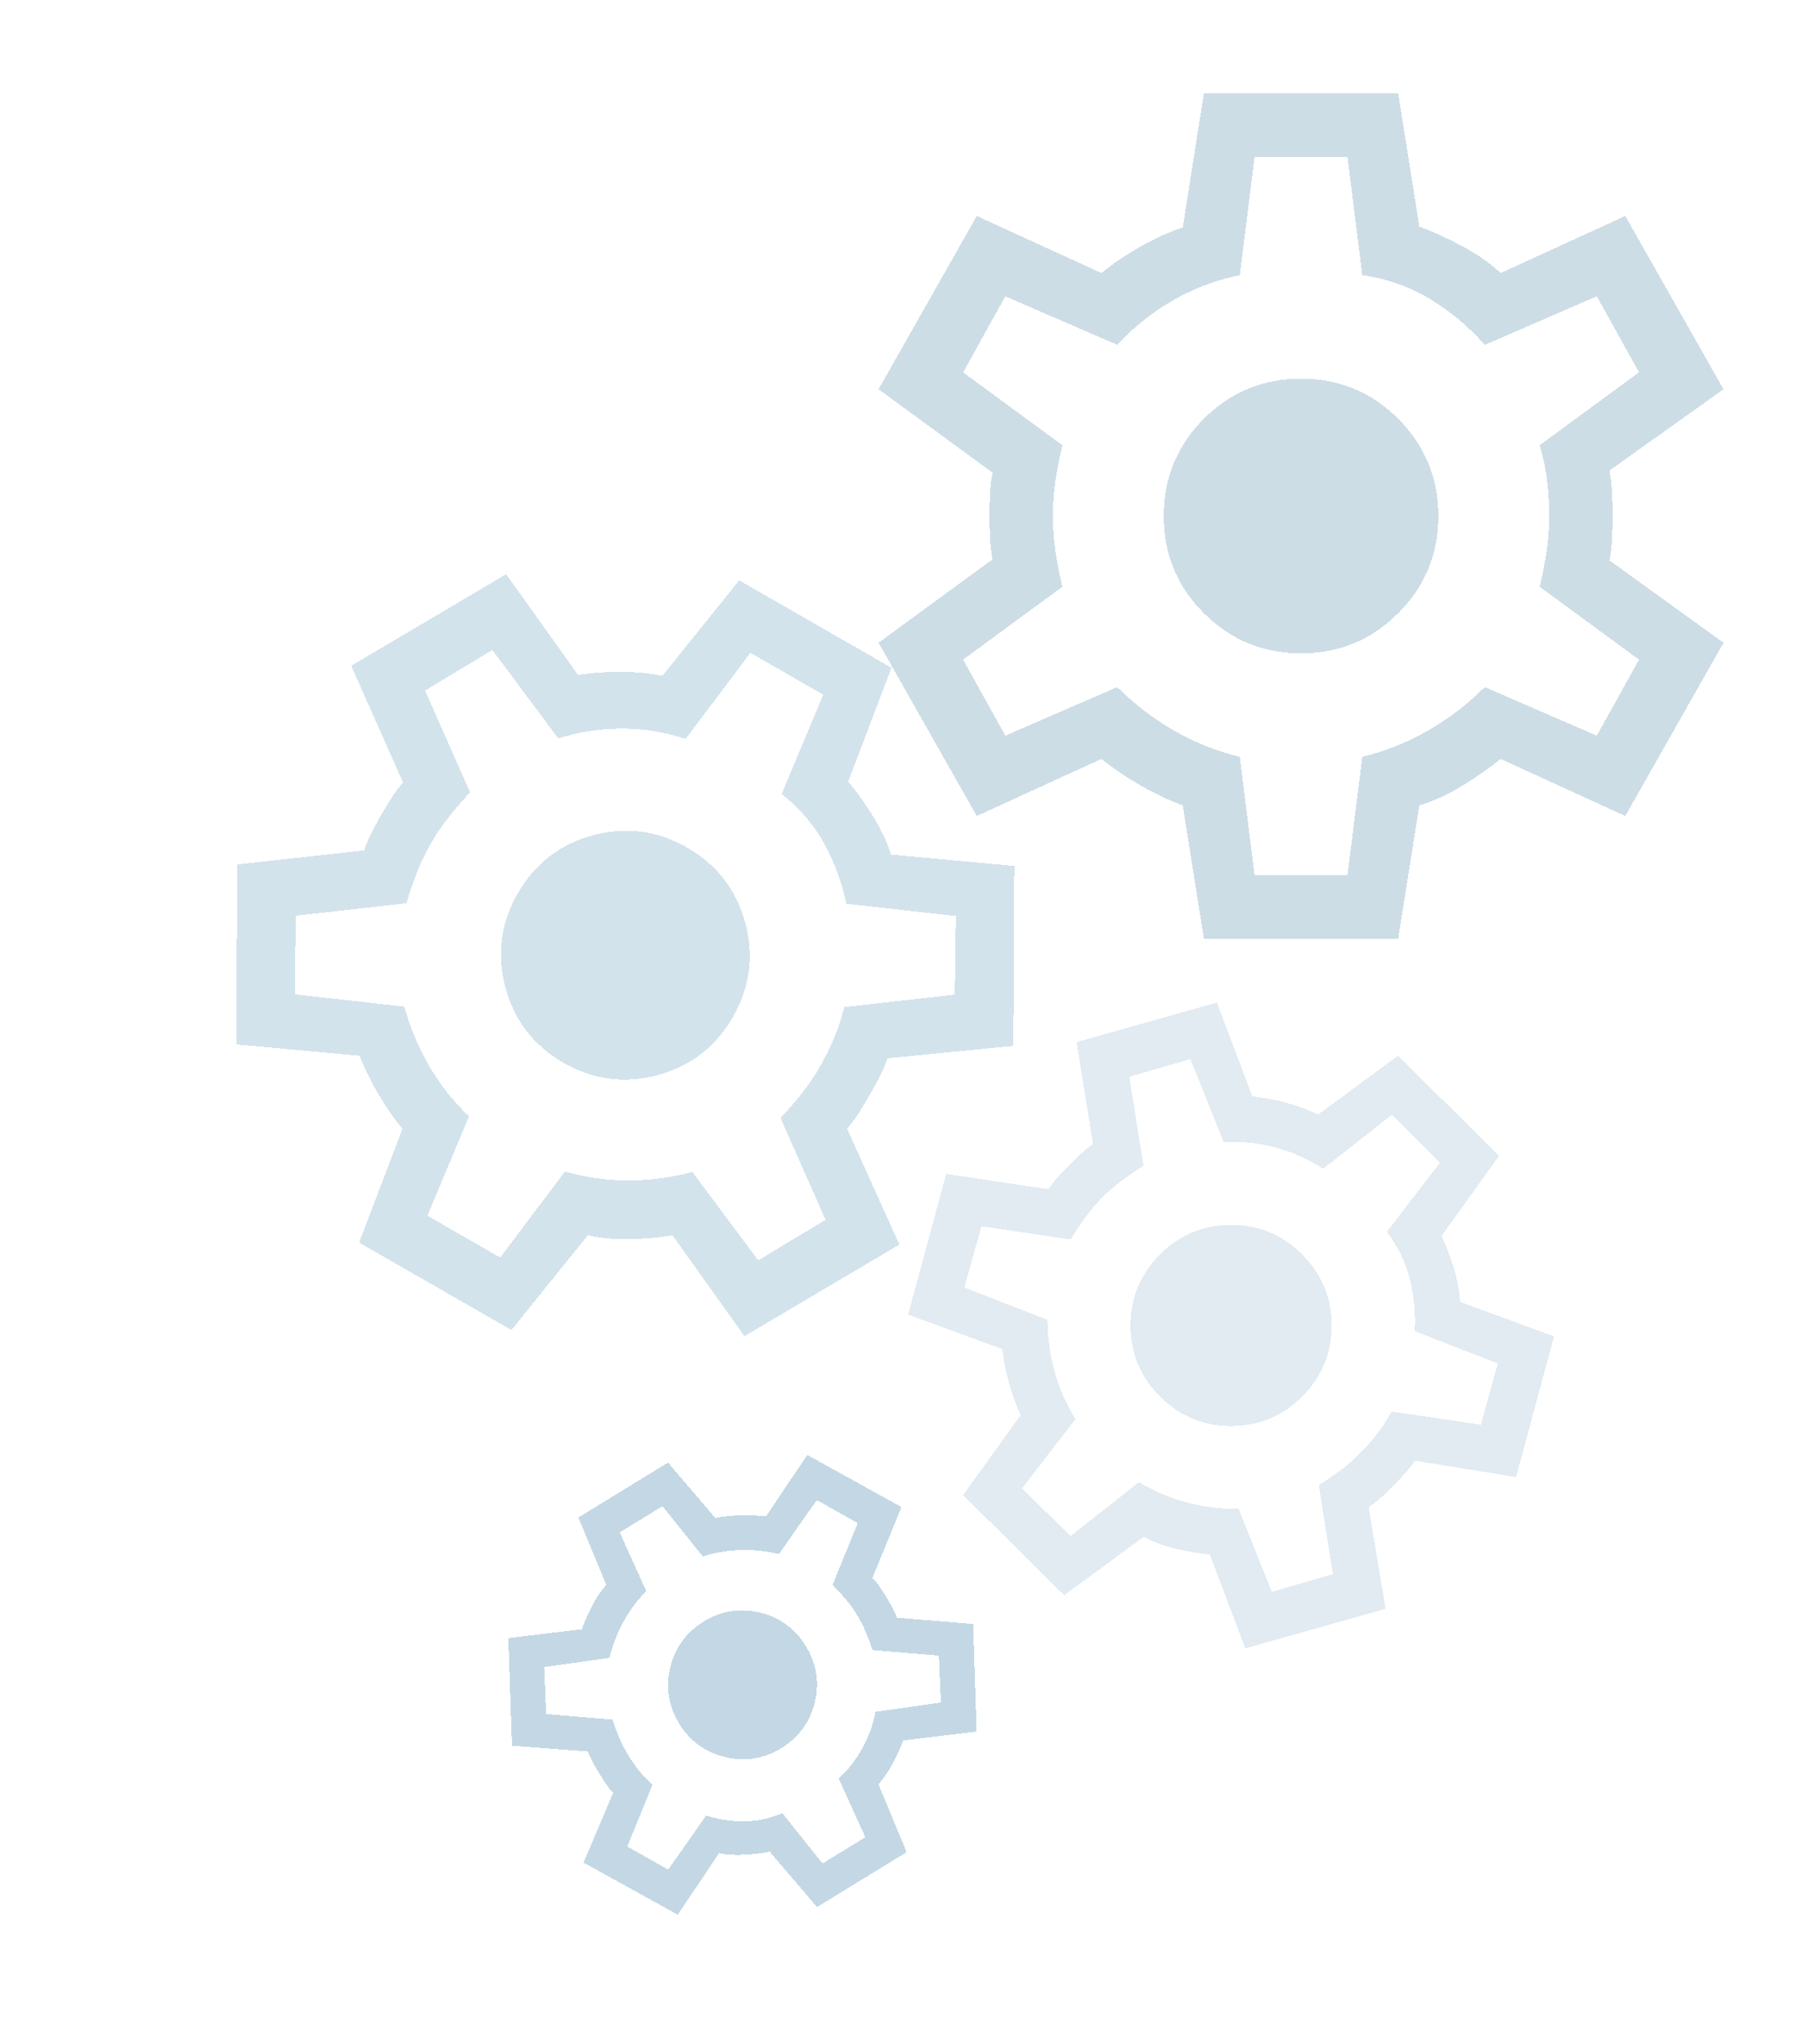 <svg width="806" height="911" viewBox="0 0 806 911" fill="none" xmlns="http://www.w3.org/2000/svg">
<g filter="url(#filter0_d_174_538)">
<path d="M536.683 414.333L527.267 355.008C521.303 352.811 515.025 349.829 508.433 346.063C501.842 342.296 496.035 338.372 491.013 334.292L435.454 359.717L391.667 282.5L442.517 245.304C441.889 242.479 441.497 239.262 441.34 235.652C441.183 232.042 441.104 228.825 441.104 226C441.104 223.175 441.183 219.958 441.34 216.348C441.497 212.738 441.889 209.521 442.517 206.696L391.667 169.5L435.454 92.283L491.013 117.708C496.035 113.628 501.842 109.704 508.433 105.938C515.025 102.171 521.303 99.346 527.267 97.463L536.683 37.667H623.317L632.733 96.992C638.697 99.189 645.053 102.092 651.802 105.702C658.551 109.312 664.279 113.314 668.988 117.708L724.546 92.283L768.333 169.5L717.483 205.754C718.111 208.893 718.503 212.267 718.66 215.877C718.817 219.487 718.896 222.861 718.896 226C718.896 229.139 718.817 232.435 718.66 235.887C718.503 239.34 718.111 242.636 717.483 245.775L768.333 282.5L724.546 359.717L668.988 334.292C663.965 338.372 658.237 342.374 651.802 346.298C645.367 350.222 639.011 353.125 632.733 355.008L623.317 414.333H536.683ZM559.283 386.083H600.717L607.308 333.35C617.667 330.839 627.476 326.915 636.735 321.579C645.995 316.243 654.392 309.808 661.925 302.275L711.833 323.933L730.667 290.033L686.408 257.546C687.664 252.21 688.684 246.952 689.469 241.773C690.253 236.594 690.646 231.336 690.646 226C690.646 220.664 690.332 215.406 689.704 210.227C689.076 205.048 687.978 199.79 686.408 194.454L730.667 161.967L711.833 128.067L661.925 149.725C654.706 141.564 646.544 134.737 637.442 129.244C628.339 123.751 618.294 120.219 607.308 118.65L600.717 65.917H559.283L552.692 118.65C542.019 120.847 532.053 124.614 522.794 129.95C513.534 135.286 505.294 141.878 498.075 149.725L448.167 128.067L429.333 161.967L473.592 194.454C472.336 199.79 471.316 205.048 470.531 210.227C469.747 215.406 469.354 220.664 469.354 226C469.354 231.336 469.747 236.594 470.531 241.773C471.316 246.952 472.336 252.21 473.592 257.546L429.333 290.033L448.167 323.933L498.075 302.275C505.608 309.808 514.005 316.243 523.265 321.579C532.524 326.915 542.333 330.839 552.692 333.35L559.283 386.083ZM580 287.208C596.95 287.208 611.389 281.244 623.317 269.317C635.244 257.389 641.208 242.95 641.208 226C641.208 209.05 635.244 194.611 623.317 182.683C611.389 170.756 596.95 164.792 580 164.792C563.05 164.792 548.611 170.756 536.683 182.683C524.756 194.611 518.792 209.05 518.792 226C518.792 242.95 524.756 257.389 536.683 269.317C548.611 281.244 563.05 287.208 580 287.208Z" fill="#075886" fill-opacity="0.2" shape-rendering="crispEdges"/>
</g>
<g clip-path="url(#clip0_174_538)">
<g filter="url(#filter1_d_174_538)">
<path d="M160.108 549.876L179.413 499.148C175.727 494.744 172.149 489.583 168.677 483.666C165.206 477.75 162.42 472.063 160.319 466.606L105.343 461.541L105.76 381.332L162.34 375.055C163.119 372.559 164.259 369.861 165.759 366.961C167.26 364.062 168.646 361.505 169.916 359.291C171.187 357.077 172.696 354.591 174.442 351.833C176.189 349.075 177.944 346.73 179.706 344.798L156.587 292.776L225.634 251.959L257.738 296.874C263.509 295.935 269.825 295.472 276.685 295.485C283.545 295.498 289.735 296.108 295.256 297.314L329.532 254.689L397.425 293.656L378.12 344.384C381.806 348.788 385.481 353.923 389.146 359.787C392.811 365.652 395.5 371.365 397.214 376.926L452.19 381.991L451.773 462.2L395.616 467.739C394.696 470.482 393.486 473.302 391.985 476.202C390.485 479.101 389.028 481.781 387.617 484.241C386.205 486.701 384.661 489.248 382.985 491.884C381.309 494.519 379.519 496.925 377.615 499.103L400.946 550.756L331.899 591.574L299.795 546.659C294.024 547.597 287.734 548.157 280.927 548.338C274.119 548.518 267.832 547.935 262.065 546.587L228.001 588.843L160.108 549.876ZM190.526 537.902L222.997 556.539L251.882 518.177C261.129 520.869 270.581 522.206 280.238 522.189C289.895 522.172 299.369 520.906 308.661 518.391L338.032 557.813L368.039 539.717L347.967 494.35C351.352 490.733 354.516 487.072 357.46 483.366C360.405 479.66 363.077 475.716 365.478 471.534C367.878 467.352 369.997 463.091 371.834 458.75C373.672 454.409 375.176 449.794 376.346 444.906L425.643 439.354L426.132 404.316L377.278 398.84C375.291 389.197 371.966 380.176 367.303 371.777C362.64 363.378 356.357 356.093 348.453 349.921L367.007 305.63L334.536 286.993L305.651 325.355C296.299 322.276 286.795 320.745 277.138 320.762C267.481 320.779 258.059 322.239 248.872 325.141L219.501 285.719L189.494 303.815L209.565 349.182C206.181 352.799 203.017 356.461 200.072 360.166C197.128 363.872 194.456 367.816 192.055 371.998C189.655 376.18 187.598 380.477 185.883 384.888C184.169 389.3 182.603 393.879 181.187 398.626L131.89 404.178L131.401 439.216L180.255 444.692C182.77 453.984 186.456 462.803 191.313 471.15C196.169 479.497 202.092 486.984 209.08 493.611L190.526 537.902ZM251.235 469.734C264.519 477.358 278.517 479.179 293.229 475.196C307.942 471.214 319.11 462.581 326.734 449.297C334.358 436.014 336.179 422.016 332.197 407.303C328.214 392.591 319.581 381.422 306.298 373.798C293.014 366.174 279.016 364.353 264.304 368.336C249.591 372.318 238.423 380.951 230.799 394.235C223.175 407.518 221.354 421.516 225.336 436.229C229.319 450.941 237.952 462.11 251.235 469.734Z" fill="#2775A1" fill-opacity="0.2" shape-rendering="crispEdges"/>
</g>
</g>
<g clip-path="url(#clip1_174_538)">
<g filter="url(#filter2_d_174_538)">
<path d="M429.373 662.454L455.009 626.761C453.038 622.549 451.309 617.768 449.82 612.417C448.331 607.066 447.331 602.037 446.82 597.331L404.847 581.957L421.82 519.272L467.403 526.103C468.53 524.311 469.982 522.436 471.758 520.478C473.534 518.521 475.149 516.807 476.603 515.338C478.057 513.87 479.754 512.237 481.693 510.441C483.633 508.645 485.492 507.174 487.273 506.028L479.976 460.518L542.484 442.904L558.287 484.718C562.998 485.181 568.037 486.129 573.403 487.563C578.768 488.997 583.487 490.759 587.557 492.849L623.227 466.604L668.273 511.191L642.637 546.884C644.607 551.095 646.418 555.876 648.069 561.227C649.72 566.577 650.639 571.606 650.825 576.314L692.798 591.688L675.826 654.372L630.727 647.052C629.438 649.008 627.906 650.964 626.13 652.922C624.353 654.879 622.658 656.674 621.042 658.306C619.427 659.938 617.69 661.612 615.831 663.326C613.972 665.041 612.072 666.552 610.13 667.861L617.669 713.127L555.161 730.741L539.359 688.927C534.647 688.464 529.609 687.597 524.244 686.325C518.879 685.054 514.08 683.292 509.846 681.04L474.418 707.04L429.373 662.454ZM455.663 659.396L477.206 680.72L507.773 656.694C514.451 660.719 521.571 663.727 529.132 665.718C536.693 667.71 544.37 668.685 552.164 668.645L566.968 705.592L594.207 697.659L587.915 657.989C591.314 655.86 594.55 653.652 597.624 651.363C600.697 649.074 603.607 646.542 606.353 643.767C609.1 640.993 611.642 638.097 613.982 635.081C616.321 632.065 618.455 628.766 620.385 625.184L660.118 631.07L667.772 603.751L630.676 589.326C631.122 581.367 630.392 573.617 628.486 566.076C626.58 558.535 623.175 551.53 618.27 545.06L641.983 514.248L620.439 492.924L589.872 516.951C583.192 512.601 576.072 509.43 568.511 507.439C560.95 505.448 553.274 504.635 545.481 504.999L530.678 468.052L503.438 475.986L509.731 515.656C506.332 517.784 503.095 519.993 500.022 522.282C496.948 524.571 494.038 527.103 491.292 529.878C488.546 532.652 486.044 535.588 483.786 538.685C481.529 541.781 479.353 545.04 477.26 548.461L437.528 542.575L429.873 569.894L466.97 584.318C467.01 592.113 468.064 599.78 470.132 607.32C472.201 614.86 475.282 621.948 479.375 628.585L455.663 659.396ZM517.321 618.648C526.135 627.371 536.711 631.701 549.052 631.638C561.393 631.575 571.925 627.137 580.648 618.324C589.372 609.511 593.702 598.934 593.639 586.593C593.576 574.252 589.137 563.72 580.324 554.997C571.511 546.273 560.934 541.943 548.593 542.006C536.253 542.07 525.721 546.508 516.997 555.321C508.274 564.134 503.944 574.711 504.007 587.052C504.07 599.392 508.508 609.924 517.321 618.648Z" fill="#6B9EBD" fill-opacity="0.2" shape-rendering="crispEdges"/>
</g>
</g>
<g clip-path="url(#clip2_174_538)" filter="url(#filter3_d_174_538)">
<g filter="url(#filter4_d_174_538)">
<path d="M297.796 643.952L318.89 668.641C322.26 667.97 325.996 667.572 330.098 667.447C334.201 667.322 337.986 667.491 341.453 667.954L359.886 640.544L401.877 663.776L388.939 695.282C390.026 696.407 391.115 697.78 392.207 699.399C393.299 701.019 394.243 702.48 395.041 703.783C395.839 705.085 396.711 706.59 397.658 708.299C398.605 710.007 399.333 711.601 399.841 713.081L433.787 715.868L435.406 763.83L402.614 767.798C401.451 771.098 399.882 774.546 397.907 778.144C395.932 781.742 393.835 784.817 391.618 787.369L404.162 817.594L364.225 842.058L343.131 817.369C339.761 818.04 336.011 818.496 331.881 818.738C327.75 818.98 323.979 818.752 320.568 818.056L302.135 845.466L260.144 822.234L273.348 791.162C272.172 789.892 271.039 788.447 269.947 786.828C268.855 785.208 267.866 783.674 266.98 782.227C266.094 780.78 265.199 779.239 264.296 777.603C263.394 775.967 262.644 774.337 262.047 772.712L228.234 770.142L226.615 722.18L259.407 718.212C260.57 714.912 262.081 711.45 263.939 707.824C265.798 704.198 267.908 701.065 270.27 698.424L257.859 668.416L297.796 643.952ZM295.355 663.357L276.255 675.057L288.107 701.228C284.041 705.311 280.627 709.89 277.865 714.965C275.103 720.039 273.05 725.377 271.704 730.977L242.581 735.086L243.471 756.032L273.048 758.511C273.976 761.325 274.991 764.037 276.092 766.646C277.192 769.256 278.496 771.79 280.003 774.25C281.51 776.71 283.139 779.045 284.891 781.255C286.643 783.466 288.634 785.579 290.865 787.596L279.636 815.071L297.891 825.38L314.782 801.302C320.415 803.026 326.105 803.868 331.853 803.83C337.6 803.792 343.228 802.583 348.736 800.205L366.666 822.653L385.766 810.953L373.914 784.782C378.213 780.755 381.744 776.204 384.506 771.129C387.268 766.055 389.205 760.689 390.317 755.033L419.441 750.924L418.55 729.978L388.973 727.499C388.045 724.685 387.03 721.973 385.929 719.364C384.829 716.754 383.525 714.22 382.018 711.76C380.511 709.3 378.846 706.987 377.021 704.821C375.197 702.655 373.242 700.519 371.156 698.414L382.385 670.939L364.13 660.63L347.239 684.708C341.639 683.362 335.951 682.767 330.175 682.922C324.4 683.077 318.77 684.038 313.285 685.805L295.355 663.357ZM313.726 714.788C305.912 719.575 300.94 726.401 298.81 735.268C296.679 744.135 298.007 752.476 302.794 760.289C307.58 768.103 314.407 773.076 323.274 775.206C332.141 777.336 340.481 776.008 348.295 771.222C356.109 766.435 361.081 759.609 363.212 750.742C365.342 741.875 364.014 733.534 359.227 725.721C354.441 717.907 347.614 712.934 338.747 710.804C329.88 708.674 321.54 710.002 313.726 714.788Z" fill="#6B9EBD" fill-opacity="0.4" shape-rendering="crispEdges"/>
</g>
</g>
<defs>
<filter id="filter0_d_174_538" x="381.667" y="31.667" width="396.667" height="396.667" filterUnits="userSpaceOnUse" color-interpolation-filters="sRGB">
<feFlood flood-opacity="0" result="BackgroundImageFix"/>
<feColorMatrix in="SourceAlpha" type="matrix" values="0 0 0 0 0 0 0 0 0 0 0 0 0 0 0 0 0 0 127 0" result="hardAlpha"/>
<feOffset dy="4"/>
<feGaussianBlur stdDeviation="5"/>
<feComposite in2="hardAlpha" operator="out"/>
<feColorMatrix type="matrix" values="0 0 0 0 0 0 0 0 0 0 0 0 0 0 0 0 0 0 0.25 0"/>
<feBlend mode="normal" in2="BackgroundImageFix" result="effect1_dropShadow_174_538"/>
<feBlend mode="normal" in="SourceGraphic" in2="effect1_dropShadow_174_538" result="shape"/>
</filter>
<filter id="filter1_d_174_538" x="95.343" y="245.959" width="366.846" height="359.615" filterUnits="userSpaceOnUse" color-interpolation-filters="sRGB">
<feFlood flood-opacity="0" result="BackgroundImageFix"/>
<feColorMatrix in="SourceAlpha" type="matrix" values="0 0 0 0 0 0 0 0 0 0 0 0 0 0 0 0 0 0 127 0" result="hardAlpha"/>
<feOffset dy="4"/>
<feGaussianBlur stdDeviation="5"/>
<feComposite in2="hardAlpha" operator="out"/>
<feColorMatrix type="matrix" values="0 0 0 0 0 0 0 0 0 0 0 0 0 0 0 0 0 0 0.25 0"/>
<feBlend mode="normal" in2="BackgroundImageFix" result="effect1_dropShadow_174_538"/>
<feBlend mode="normal" in="SourceGraphic" in2="effect1_dropShadow_174_538" result="shape"/>
</filter>
<filter id="filter2_d_174_538" x="394.847" y="436.904" width="307.951" height="307.836" filterUnits="userSpaceOnUse" color-interpolation-filters="sRGB">
<feFlood flood-opacity="0" result="BackgroundImageFix"/>
<feColorMatrix in="SourceAlpha" type="matrix" values="0 0 0 0 0 0 0 0 0 0 0 0 0 0 0 0 0 0 127 0" result="hardAlpha"/>
<feOffset dy="4"/>
<feGaussianBlur stdDeviation="5"/>
<feComposite in2="hardAlpha" operator="out"/>
<feColorMatrix type="matrix" values="0 0 0 0 0 0 0 0 0 0 0 0 0 0 0 0 0 0 0.25 0"/>
<feBlend mode="normal" in2="BackgroundImageFix" result="effect1_dropShadow_174_538"/>
<feBlend mode="normal" in="SourceGraphic" in2="effect1_dropShadow_174_538" result="shape"/>
</filter>
<filter id="filter3_d_174_538" x="153.006" y="569" width="356.01" height="356.01" filterUnits="userSpaceOnUse" color-interpolation-filters="sRGB">
<feFlood flood-opacity="0" result="BackgroundImageFix"/>
<feColorMatrix in="SourceAlpha" type="matrix" values="0 0 0 0 0 0 0 0 0 0 0 0 0 0 0 0 0 0 127 0" result="hardAlpha"/>
<feOffset dy="4"/>
<feGaussianBlur stdDeviation="5"/>
<feComposite in2="hardAlpha" operator="out"/>
<feColorMatrix type="matrix" values="0 0 0 0 0 0 0 0 0 0 0 0 0 0 0 0 0 0 0.25 0"/>
<feBlend mode="normal" in2="BackgroundImageFix" result="effect1_dropShadow_174_538"/>
<feBlend mode="normal" in="SourceGraphic" in2="effect1_dropShadow_174_538" result="shape"/>
</filter>
<filter id="filter4_d_174_538" x="216.615" y="634.544" width="228.79" height="224.922" filterUnits="userSpaceOnUse" color-interpolation-filters="sRGB">
<feFlood flood-opacity="0" result="BackgroundImageFix"/>
<feColorMatrix in="SourceAlpha" type="matrix" values="0 0 0 0 0 0 0 0 0 0 0 0 0 0 0 0 0 0 127 0" result="hardAlpha"/>
<feOffset dy="4"/>
<feGaussianBlur stdDeviation="5"/>
<feComposite in2="hardAlpha" operator="out"/>
<feColorMatrix type="matrix" values="0 0 0 0 0 0 0 0 0 0 0 0 0 0 0 0 0 0 0.25 0"/>
<feBlend mode="normal" in2="BackgroundImageFix" result="effect1_dropShadow_174_538"/>
<feBlend mode="normal" in="SourceGraphic" in2="effect1_dropShadow_174_538" result="shape"/>
</filter>
<clipPath id="clip0_174_538">
<rect width="408.422" height="408.422" fill="white" transform="translate(203.309 143) rotate(29.854)"/>
</clipPath>
<clipPath id="clip1_174_538">
<rect width="330.679" height="330.679" fill="white" transform="translate(547.626 353) rotate(44.707)"/>
</clipPath>
<clipPath id="clip2_174_538">
<rect width="244.357" height="244.357" fill="white" transform="translate(499.016 783.371) rotate(148.51)"/>
</clipPath>
</defs>
</svg>
